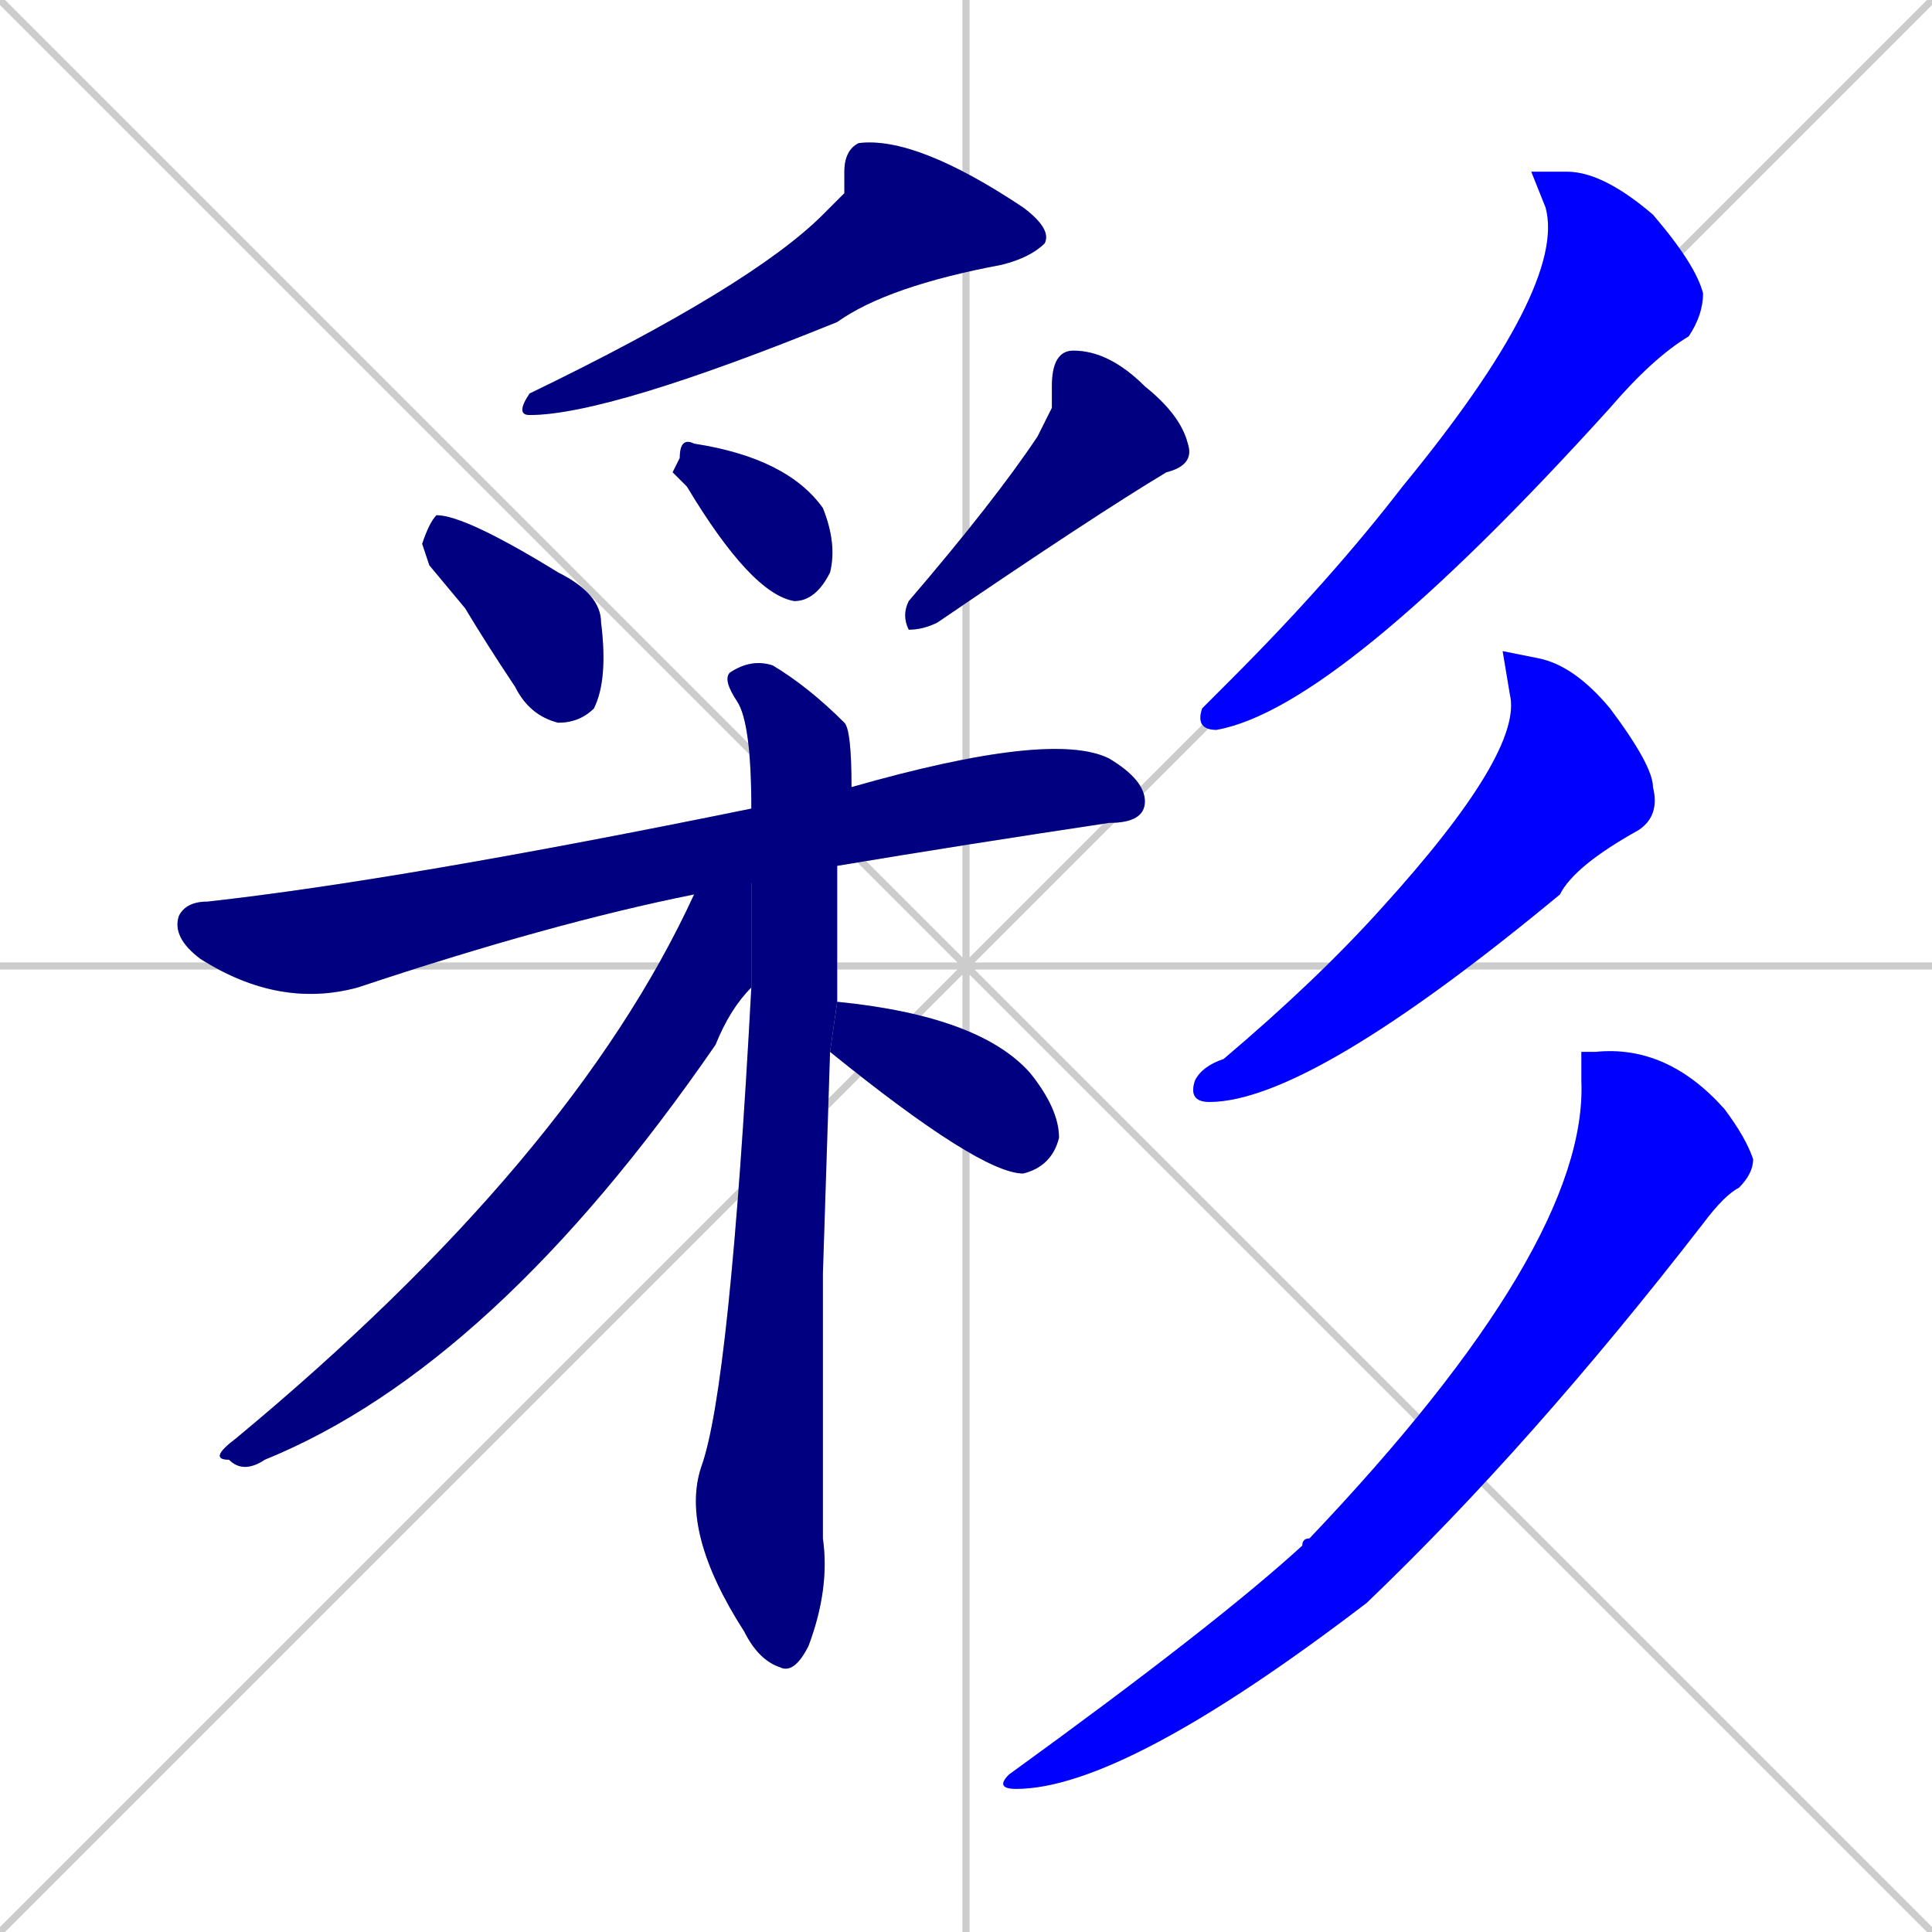 <svg xmlns="http://www.w3.org/2000/svg" xmlns:xlink="http://www.w3.org/1999/xlink" width="270" height="270"><defs><clipPath id="clip-mask-1"><rect x="72" y="19" width="75" height="39"><animate attributeName="x" from="147" to="72" dur="0.278" begin="0; animate11.end + 1" id="animate1" fill="freeze"/></rect></clipPath><clipPath id="clip-mask-2"><rect x="59" y="72" width="26" height="29"><set attributeName="y" to="43" begin="0; animate11.end + 1" /><animate attributeName="y" from="43" to="72" dur="0.107" begin="animate1.end + 0.5" id="animate2" fill="freeze"/></rect></clipPath><clipPath id="clip-mask-3"><rect x="94" y="61" width="23" height="23"><set attributeName="y" to="38" begin="0; animate11.end + 1" /><animate attributeName="y" from="38" to="61" dur="0.085" begin="animate2.end + 0.5" id="animate3" fill="freeze"/></rect></clipPath><clipPath id="clip-mask-4"><rect x="126" y="49" width="41" height="39"><set attributeName="y" to="10" begin="0; animate11.end + 1" /><animate attributeName="y" from="10" to="49" dur="0.144" begin="animate3.end + 0.5" id="animate4" fill="freeze"/></rect></clipPath><clipPath id="clip-mask-5"><rect x="24" y="102" width="136" height="39"><set attributeName="x" to="-112" begin="0; animate11.end + 1" /><animate attributeName="x" from="-112" to="24" dur="0.504" begin="animate4.end + 0.5" id="animate5" fill="freeze"/></rect></clipPath><clipPath id="clip-mask-6"><rect x="95" y="92" width="24" height="142"><set attributeName="y" to="-50" begin="0; animate11.end + 1" /><animate attributeName="y" from="-50" to="92" dur="0.526" begin="animate5.end + 0.5" id="animate6" fill="freeze"/></rect></clipPath><clipPath id="clip-mask-7"><rect x="29" y="113" width="76" height="93"><set attributeName="x" to="105" begin="0; animate11.end + 1" /><animate attributeName="x" from="105" to="29" dur="0.281" begin="animate6.end + 0.5" id="animate7" fill="freeze"/></rect></clipPath><clipPath id="clip-mask-8"><rect x="116" y="140" width="32" height="24"><set attributeName="x" to="84" begin="0; animate11.end + 1" /><animate attributeName="x" from="84" to="116" dur="0.119" begin="animate7.end + 0.5" id="animate8" fill="freeze"/></rect></clipPath><clipPath id="clip-mask-9"><rect x="167" y="24" width="71" height="78"><set attributeName="y" to="-54" begin="0; animate11.end + 1" /><animate attributeName="y" from="-54" to="24" dur="0.289" begin="animate8.end + 0.5" id="animate9" fill="freeze"/></rect></clipPath><clipPath id="clip-mask-10"><rect x="166" y="91" width="66" height="63"><set attributeName="y" to="28" begin="0; animate11.end + 1" /><animate attributeName="y" from="28" to="91" dur="0.233" begin="animate9.end + 0.5" id="animate10" fill="freeze"/></rect></clipPath><clipPath id="clip-mask-11"><rect x="139" y="146" width="106" height="104"><set attributeName="y" to="42" begin="0; animate11.end + 1" /><animate attributeName="y" from="42" to="146" dur="0.385" begin="animate10.end + 0.5" id="animate11" fill="freeze"/></rect></clipPath></defs><path d="M 0 0 L 270 270 M 270 0 L 0 270 M 135 0 L 135 270 M 0 135 L 270 135" stroke="#CCCCCC" /><path d="M 118 27 L 118 24 Q 118 21 120 20 Q 128 19 143 29 Q 147 32 146 34 Q 144 36 140 37 Q 124 40 117 45 Q 85 58 74 58 Q 72 58 74 55 Q 105 40 115 30" fill="#CCCCCC"/><path d="M 60 79 L 59 76 Q 60 73 61 72 Q 65 72 78 80 Q 84 83 84 87 Q 85 95 83 99 Q 81 101 78 101 Q 74 100 72 96 Q 68 90 65 85" fill="#CCCCCC"/><path d="M 94 66 L 95 64 Q 95 61 97 62 Q 110 64 115 71 Q 117 76 116 80 Q 114 84 111 84 Q 105 83 96 68" fill="#CCCCCC"/><path d="M 147 57 L 147 54 Q 147 49 150 49 Q 155 49 160 54 Q 165 58 166 62 Q 167 65 163 66 Q 153 72 131 87 Q 129 88 127 88 Q 126 86 127 84 Q 139 70 145 61" fill="#CCCCCC"/><path d="M 97 125 Q 77 129 50 138 Q 39 141 28 134 Q 24 131 25 128 Q 26 126 29 126 Q 56 123 105 113 L 119 110 Q 147 102 155 106 Q 160 109 160 112 Q 160 115 155 115 Q 135 118 117 121" fill="#CCCCCC"/><path d="M 115 178 L 115 215 Q 116 222 113 230 Q 111 234 109 233 Q 106 232 104 228 Q 95 214 98 205 Q 102 194 105 138 L 105 113 Q 105 101 103 98 Q 101 95 102 94 Q 105 92 108 93 Q 113 96 118 101 Q 119 102 119 110 L 117 121 Q 117 129 117 140 L 116 147" fill="#CCCCCC"/><path d="M 105 138 Q 102 141 100 146 Q 69 191 37 204 Q 34 206 32 204 Q 29 204 33 201 Q 80 162 97 125 L 105 113" fill="#CCCCCC"/><path d="M 117 140 Q 117 140 117 140 Q 137 142 144 150 Q 148 155 148 159 Q 147 163 143 164 Q 137 164 116 147" fill="#CCCCCC"/><path d="M 214 24 L 219 24 Q 224 24 231 30 Q 237 37 238 41 Q 238 44 236 47 Q 231 50 225 57 Q 187 99 170 102 Q 167 102 168 99 Q 169 98 172 95 Q 186 81 196 68 Q 219 40 216 29" fill="#CCCCCC"/><path d="M 210 91 L 215 92 Q 220 93 225 99 Q 231 107 231 110 Q 232 114 229 116 Q 220 121 218 125 Q 183 154 169 154 Q 166 154 167 151 Q 168 149 171 148 Q 184 137 193 127 Q 213 105 211 97" fill="#CCCCCC"/><path d="M 221 147 L 223 147 Q 233 146 241 155 Q 244 159 245 162 Q 245 164 243 166 Q 241 167 238 171 Q 214 202 191 224 Q 157 250 142 250 Q 139 250 141 248 Q 170 227 182 216 Q 182 215 183 215 Q 222 174 221 151" fill="#CCCCCC"/><path d="M 118 27 L 118 24 Q 118 21 120 20 Q 128 19 143 29 Q 147 32 146 34 Q 144 36 140 37 Q 124 40 117 45 Q 85 58 74 58 Q 72 58 74 55 Q 105 40 115 30" fill="#000080" clip-path="url(#clip-mask-1)" /><path d="M 60 79 L 59 76 Q 60 73 61 72 Q 65 72 78 80 Q 84 83 84 87 Q 85 95 83 99 Q 81 101 78 101 Q 74 100 72 96 Q 68 90 65 85" fill="#000080" clip-path="url(#clip-mask-2)" /><path d="M 94 66 L 95 64 Q 95 61 97 62 Q 110 64 115 71 Q 117 76 116 80 Q 114 84 111 84 Q 105 83 96 68" fill="#000080" clip-path="url(#clip-mask-3)" /><path d="M 147 57 L 147 54 Q 147 49 150 49 Q 155 49 160 54 Q 165 58 166 62 Q 167 65 163 66 Q 153 72 131 87 Q 129 88 127 88 Q 126 86 127 84 Q 139 70 145 61" fill="#000080" clip-path="url(#clip-mask-4)" /><path d="M 97 125 Q 77 129 50 138 Q 39 141 28 134 Q 24 131 25 128 Q 26 126 29 126 Q 56 123 105 113 L 119 110 Q 147 102 155 106 Q 160 109 160 112 Q 160 115 155 115 Q 135 118 117 121" fill="#000080" clip-path="url(#clip-mask-5)" /><path d="M 115 178 L 115 215 Q 116 222 113 230 Q 111 234 109 233 Q 106 232 104 228 Q 95 214 98 205 Q 102 194 105 138 L 105 113 Q 105 101 103 98 Q 101 95 102 94 Q 105 92 108 93 Q 113 96 118 101 Q 119 102 119 110 L 117 121 Q 117 129 117 140 L 116 147" fill="#000080" clip-path="url(#clip-mask-6)" /><path d="M 105 138 Q 102 141 100 146 Q 69 191 37 204 Q 34 206 32 204 Q 29 204 33 201 Q 80 162 97 125 L 105 113" fill="#000080" clip-path="url(#clip-mask-7)" /><path d="M 117 140 Q 117 140 117 140 Q 137 142 144 150 Q 148 155 148 159 Q 147 163 143 164 Q 137 164 116 147" fill="#000080" clip-path="url(#clip-mask-8)" /><path d="M 214 24 L 219 24 Q 224 24 231 30 Q 237 37 238 41 Q 238 44 236 47 Q 231 50 225 57 Q 187 99 170 102 Q 167 102 168 99 Q 169 98 172 95 Q 186 81 196 68 Q 219 40 216 29" fill="#0000ff" clip-path="url(#clip-mask-9)" /><path d="M 210 91 L 215 92 Q 220 93 225 99 Q 231 107 231 110 Q 232 114 229 116 Q 220 121 218 125 Q 183 154 169 154 Q 166 154 167 151 Q 168 149 171 148 Q 184 137 193 127 Q 213 105 211 97" fill="#0000ff" clip-path="url(#clip-mask-10)" /><path d="M 221 147 L 223 147 Q 233 146 241 155 Q 244 159 245 162 Q 245 164 243 166 Q 241 167 238 171 Q 214 202 191 224 Q 157 250 142 250 Q 139 250 141 248 Q 170 227 182 216 Q 182 215 183 215 Q 222 174 221 151" fill="#0000ff" clip-path="url(#clip-mask-11)" /></svg>